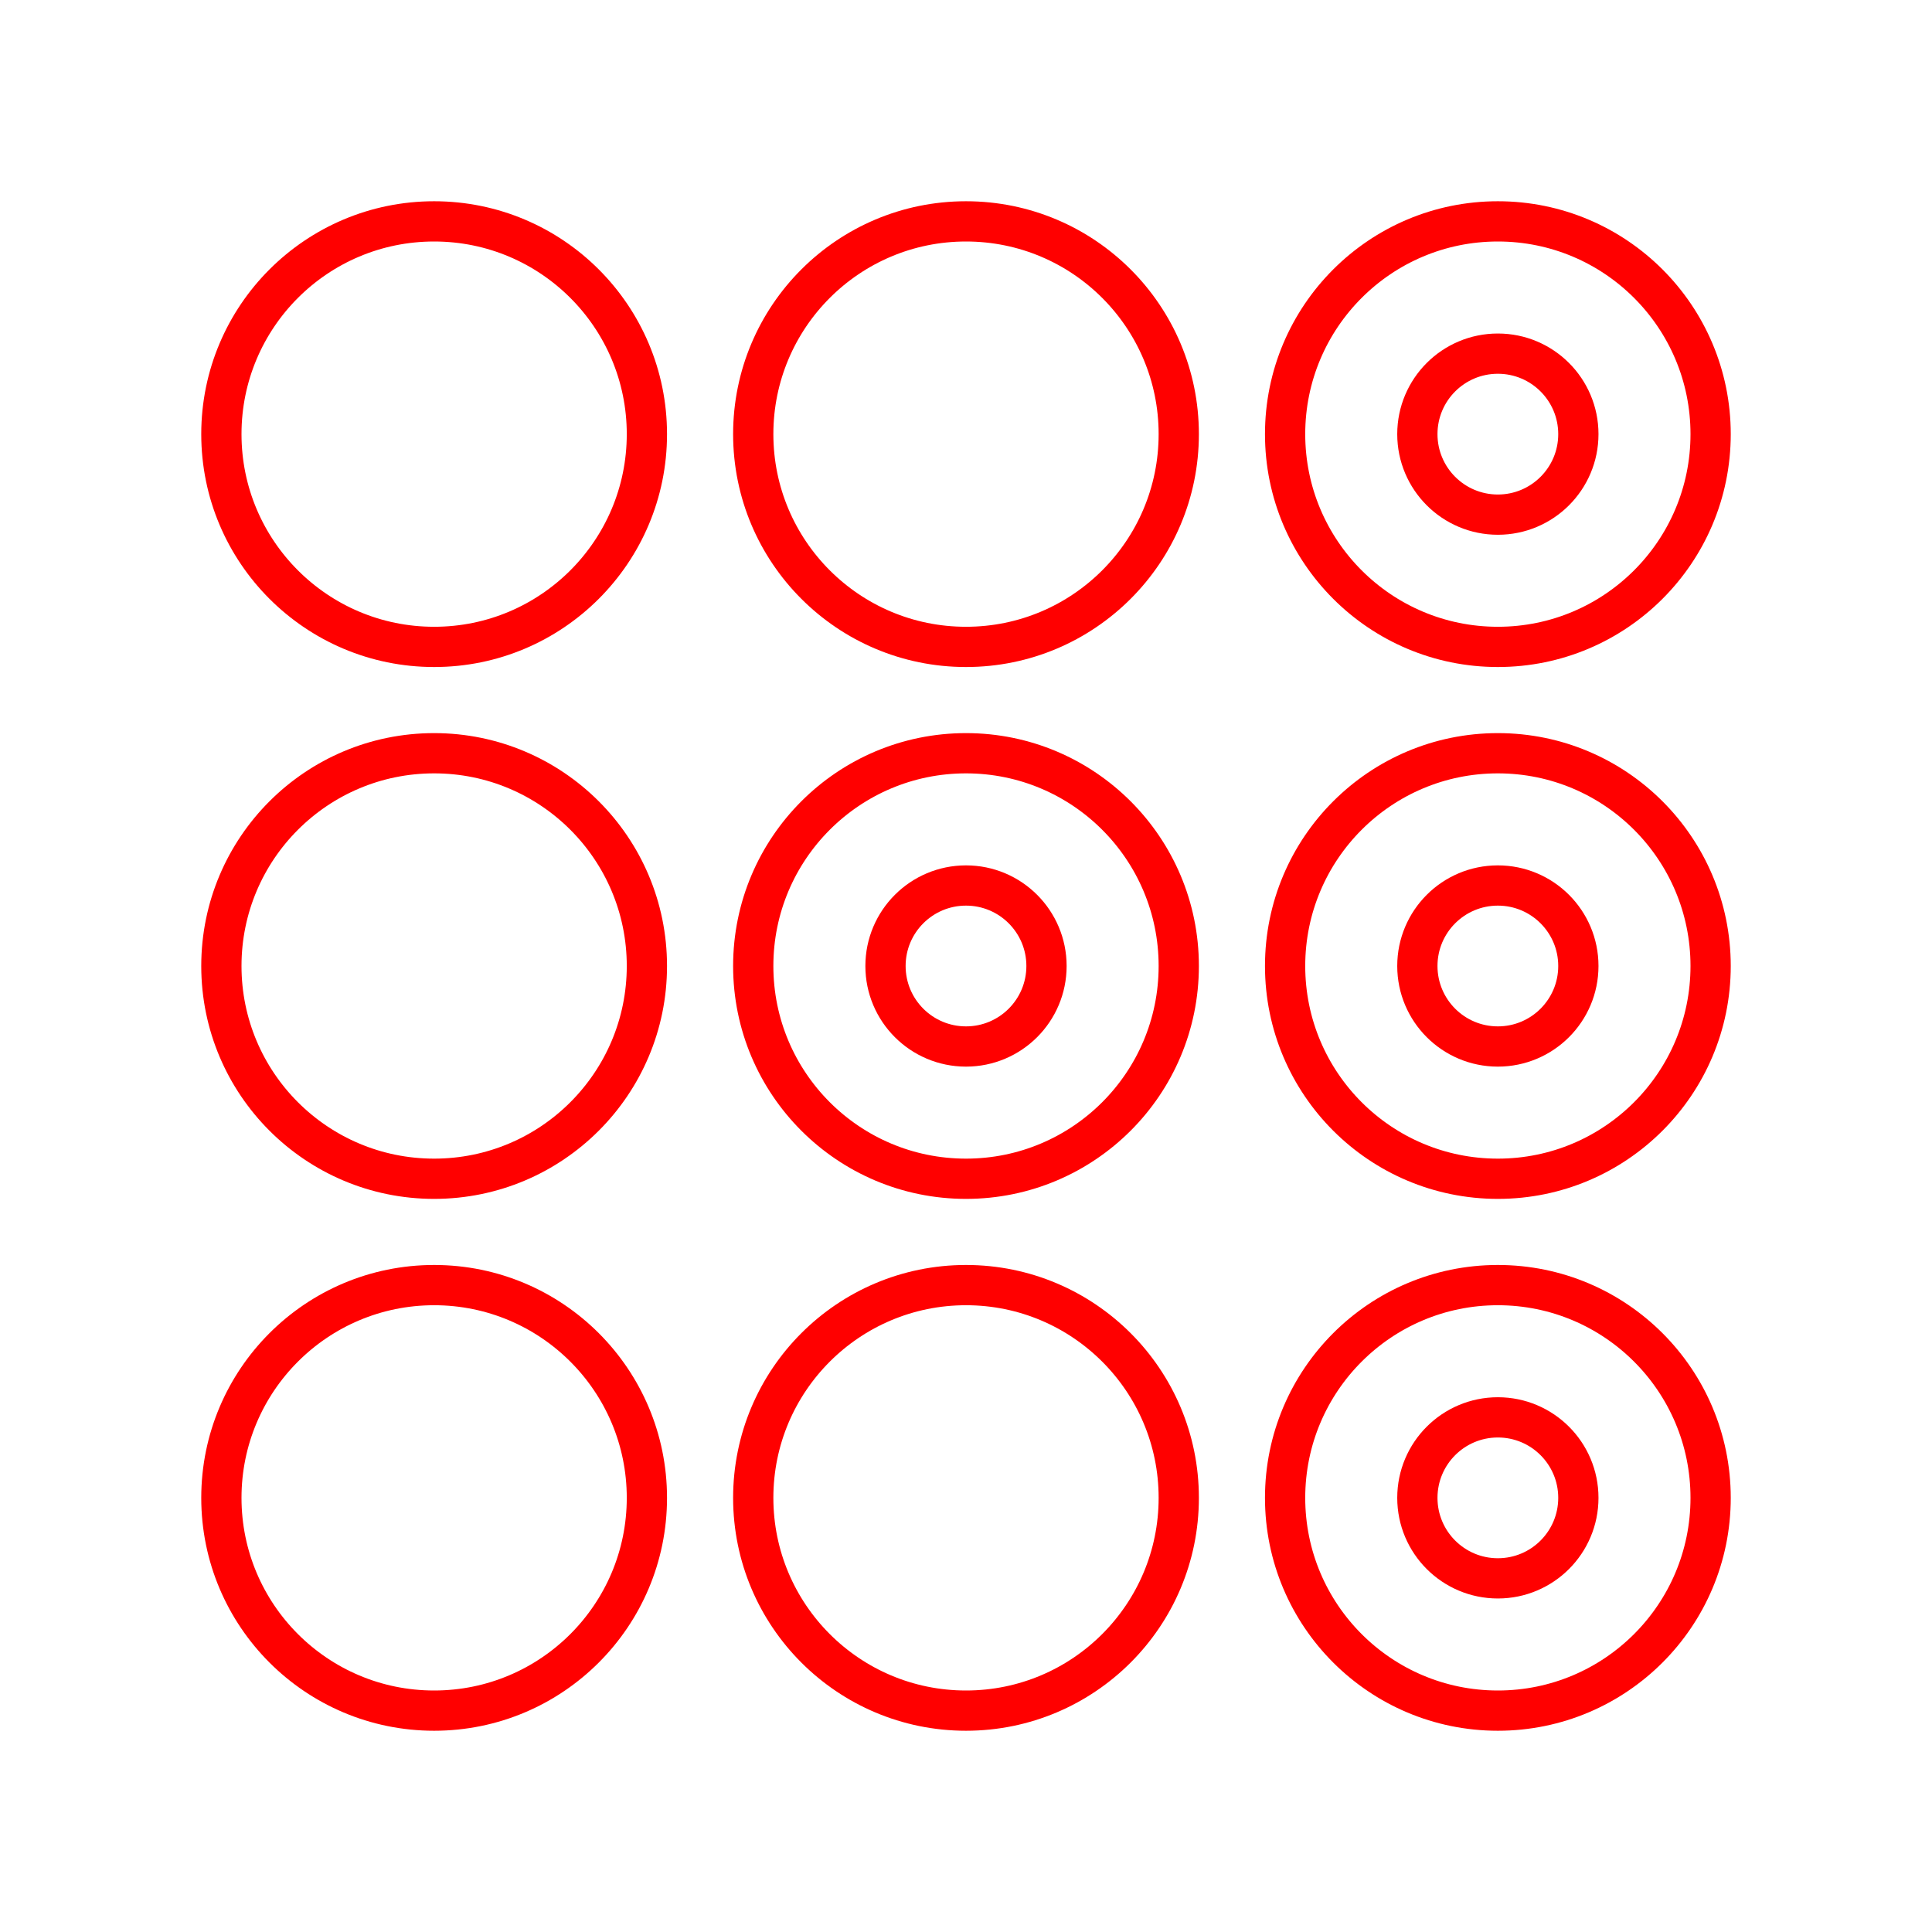 <svg xmlns="http://www.w3.org/2000/svg" viewBox="0 0 48 48"><defs><style>.a{fill:none;stroke:#ff0000;stroke-linecap:round;stroke-linejoin:round;}</style></defs><circle class="a" cx="10.786" cy="10.786" r="5.286"/><circle class="a" cx="37.214" cy="10.786" r="5.286"/><circle class="a" cx="24" cy="10.786" r="5.286"/><circle class="a" cx="10.786" cy="24" r="5.286"/><circle class="a" cx="10.786" cy="37.214" r="5.286"/><circle class="a" cx="24" cy="24" r="5.286"/><circle class="a" cx="24" cy="37.214" r="5.286"/><circle class="a" cx="37.214" cy="24" r="5.286"/><circle class="a" cx="37.214" cy="37.214" r="5.286"/><circle class="a" cx="37.214" cy="10.786" r="2"/><circle class="a" cx="37.214" cy="24" r="2"/><circle class="a" cx="24" cy="24" r="2"/><circle class="a" cx="37.214" cy="37.214" r="2"/></svg>